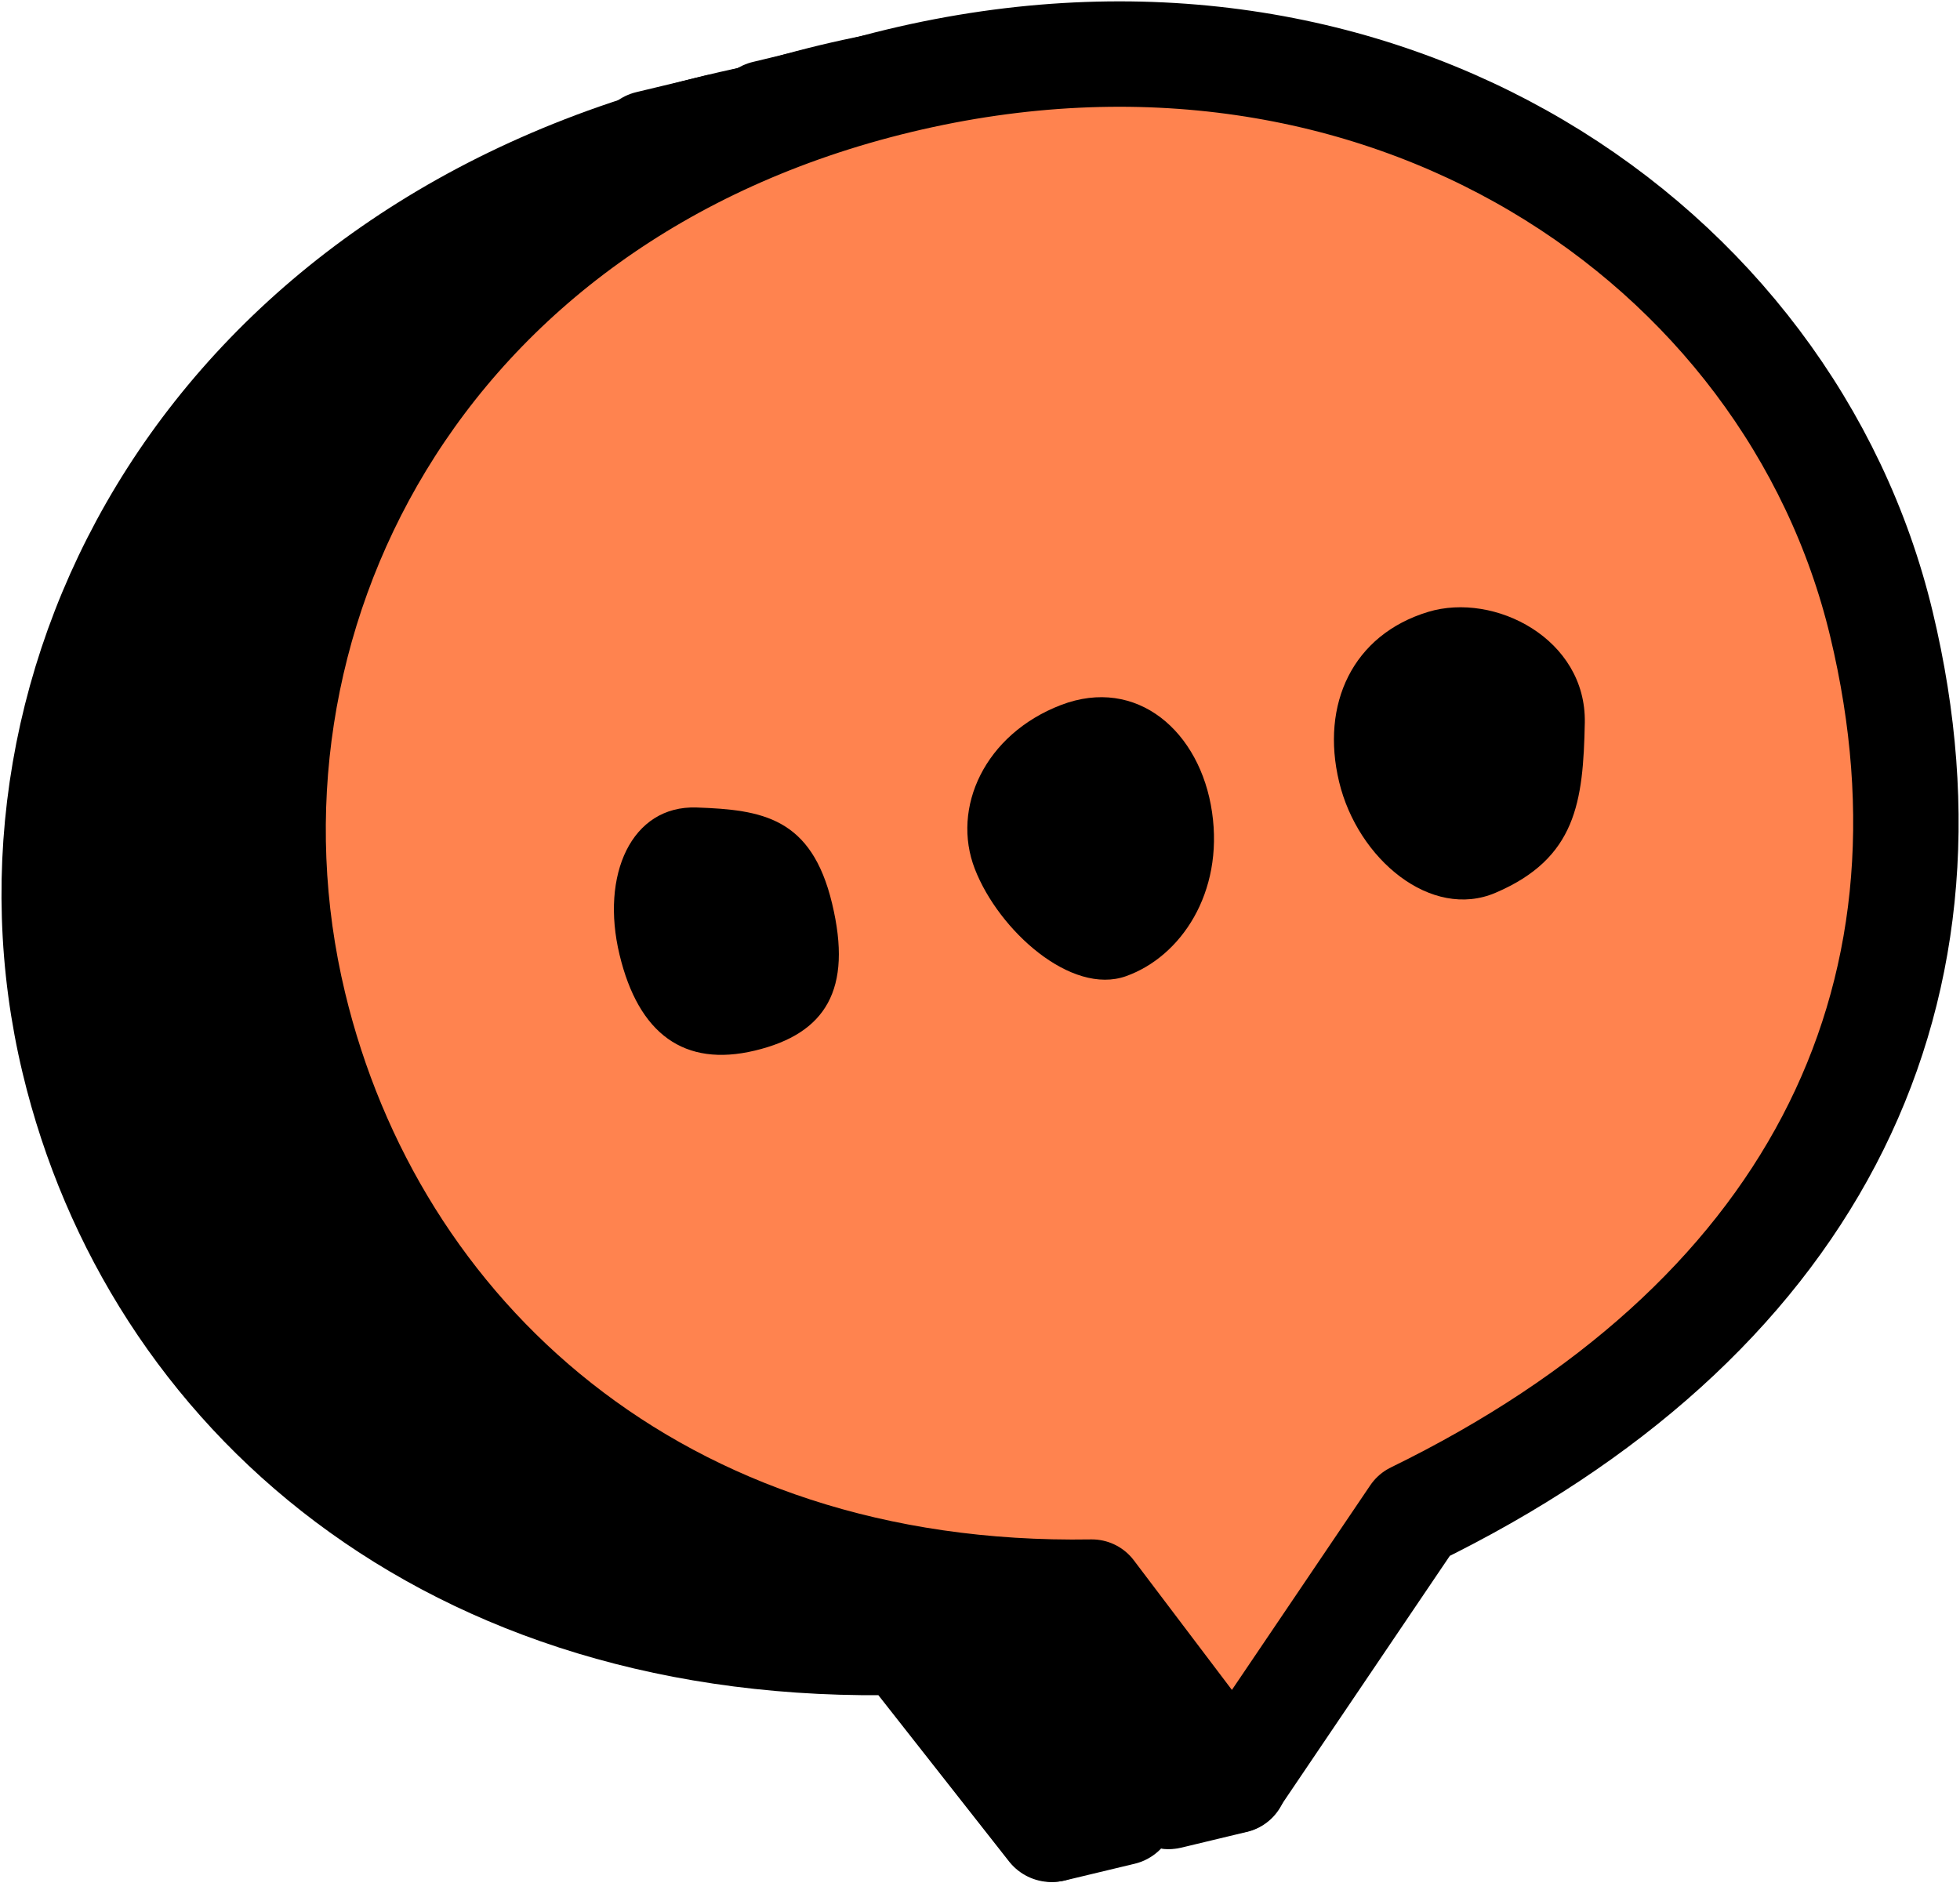 <svg width="28" height="27" viewBox="0 0 28 27" fill="none" xmlns="http://www.w3.org/2000/svg">
<mask id="mask0_276_10871" style="mask-type:luminance" maskUnits="userSpaceOnUse" x="-72" y="-52" width="174" height="142">
<path d="M-71.219 -24.518L81.037 -51.162L101.02 63.03L-51.236 89.674L-71.219 -24.518Z" fill="white"/>
</mask>
<g mask="url(#mask0_276_10871)">
<mask id="mask1_276_10871" style="mask-type:luminance" maskUnits="userSpaceOnUse" x="-18" y="-17" width="63" height="61">
<path d="M-17.179 -4.302L33.322 -16.423L44.866 31.673L-5.635 43.795L-17.179 -4.302Z" fill="white"/>
</mask>
<g mask="url(#mask1_276_10871)">
<path d="M10.257 1.83L16.029 25.878L15.041 26.115L9.269 2.067L10.257 1.83Z" fill="black"/>
<path d="M10.257 1.83L16.029 25.878L15.041 26.115L9.269 2.067L10.257 1.83Z" stroke="black" stroke-width="1.543" stroke-linecap="round" stroke-linejoin="round"/>
<path d="M24.889 9.443C26.197 14.891 23.647 19.477 17.751 22.283L15.021 26.118L12.919 23.443C6.391 23.619 2.202 19.855 1.075 15.159C-0.233 9.71 3.036 3.56 10.284 1.821C17.532 0.081 23.581 3.994 24.889 9.443Z" fill="black"/>
<path d="M24.889 9.443C26.197 14.891 23.647 19.477 17.751 22.283L15.021 26.118L12.919 23.443C6.391 23.619 2.202 19.855 1.075 15.159C-0.233 9.71 3.036 3.56 10.284 1.821C17.532 0.081 23.581 3.994 24.889 9.443Z" stroke="black" stroke-width="1.543" stroke-linecap="round" stroke-linejoin="round"/>
<path d="M25.876 9.202C27.183 14.65 24.634 19.236 18.737 22.043L16.007 25.877L13.905 23.202C7.377 23.378 3.189 19.615 2.061 14.918C0.754 9.469 4.023 3.32 11.271 1.58C18.519 -0.159 24.568 3.754 25.876 9.202Z" fill="#FF834F"/>
<path d="M25.876 9.202C27.183 14.65 24.634 19.236 18.737 22.043L16.007 25.877L13.905 23.202C7.377 23.378 3.189 19.615 2.061 14.918C0.754 9.469 4.023 3.32 11.271 1.58C18.519 -0.159 24.568 3.754 25.876 9.202Z" stroke="black" stroke-width="1.543" stroke-linecap="round" stroke-linejoin="round"/>
<path d="M10.136 13.382C10.432 14.614 10.018 15.247 8.958 15.501C7.899 15.755 7.219 15.283 6.947 14.148C6.674 13.012 7.147 12.006 8.125 12.029C9.102 12.051 9.841 12.15 10.136 13.382Z" fill="black"/>
<path d="M15.839 12.008C16.002 13.161 15.349 14.083 14.525 14.372C13.701 14.661 12.63 13.738 12.281 12.862C11.933 11.985 12.454 10.928 13.595 10.498C14.737 10.068 15.677 10.855 15.839 12.008Z" fill="black"/>
<path d="M21.428 10.666C21.392 11.798 21.278 12.607 20.067 13.115C19.099 13.52 18.008 12.659 17.742 11.551C17.476 10.443 17.967 9.443 19.103 9.102C20.1 8.803 21.466 9.465 21.428 10.666Z" fill="black"/>
</g>
<mask id="mask2_276_10871" style="mask-type:luminance" maskUnits="userSpaceOnUse" x="-15" y="-17" width="61" height="61">
<path d="M-14.402 -5.02L33.694 -16.564L45.239 31.533L-2.858 43.077L-14.402 -5.02Z" fill="white"/>
</mask>
<g mask="url(#mask2_276_10871)">
<path d="M11.869 1.392L17.641 25.44L16.7 25.666L10.928 1.618L11.869 1.392Z" fill="black"/>
<path d="M11.869 1.392L17.641 25.44L16.7 25.666L10.928 1.618L11.869 1.392Z" stroke="black" stroke-width="1.506" stroke-linecap="round" stroke-linejoin="round"/>
<path d="M25.921 9.137C27.229 14.586 24.843 19.132 19.242 21.867L16.677 25.662L14.641 22.972C8.408 23.077 4.368 19.278 3.24 14.581C1.933 9.133 4.988 3.034 11.891 1.377C18.794 -0.279 24.613 3.689 25.921 9.137Z" fill="black"/>
<path d="M25.921 9.137C27.229 14.586 24.843 19.132 19.242 21.867L16.677 25.662L14.641 22.972C8.408 23.077 4.368 19.278 3.24 14.581C1.933 9.133 4.988 3.034 11.891 1.377C18.794 -0.279 24.613 3.689 25.921 9.137Z" stroke="black" stroke-width="1.506" stroke-linecap="round" stroke-linejoin="round"/>
<path d="M26.877 8.913C28.185 14.361 25.8 18.908 20.199 21.643L17.633 25.438L15.597 22.747C9.365 22.852 5.324 19.053 4.197 14.356C2.889 8.908 5.945 2.81 12.847 1.153C19.75 -0.504 25.57 3.464 26.877 8.913Z" fill="#FF834F"/>
<path d="M26.877 8.913C28.185 14.361 25.8 18.908 20.199 21.643L17.633 25.438L15.597 22.747C9.365 22.852 5.324 19.053 4.197 14.356C2.889 8.908 5.945 2.81 12.847 1.153C19.75 -0.504 25.57 3.464 26.877 8.913Z" stroke="black" stroke-width="1.506" stroke-linecap="round" stroke-linejoin="round"/>
<path d="M11.887 12.909C12.183 14.141 11.795 14.768 10.785 15.01C9.776 15.252 9.122 14.774 8.85 13.638C8.577 12.503 9.018 11.505 9.952 11.537C10.886 11.57 11.592 11.677 11.887 12.909Z" fill="black"/>
<path d="M17.315 11.604C17.483 12.755 16.87 13.668 16.086 13.947C15.302 14.226 14.269 13.295 13.927 12.417C13.585 11.539 14.071 10.49 15.156 10.073C16.242 9.657 17.148 10.452 17.315 11.604Z" fill="black"/>
<path d="M22.64 10.327C22.617 11.456 22.518 12.262 21.366 12.755C20.447 13.149 19.396 12.278 19.13 11.17C18.864 10.062 19.322 9.07 20.403 8.742C21.352 8.455 22.664 9.129 22.64 10.327Z" fill="black"/>
</g>
</g>
</svg>

